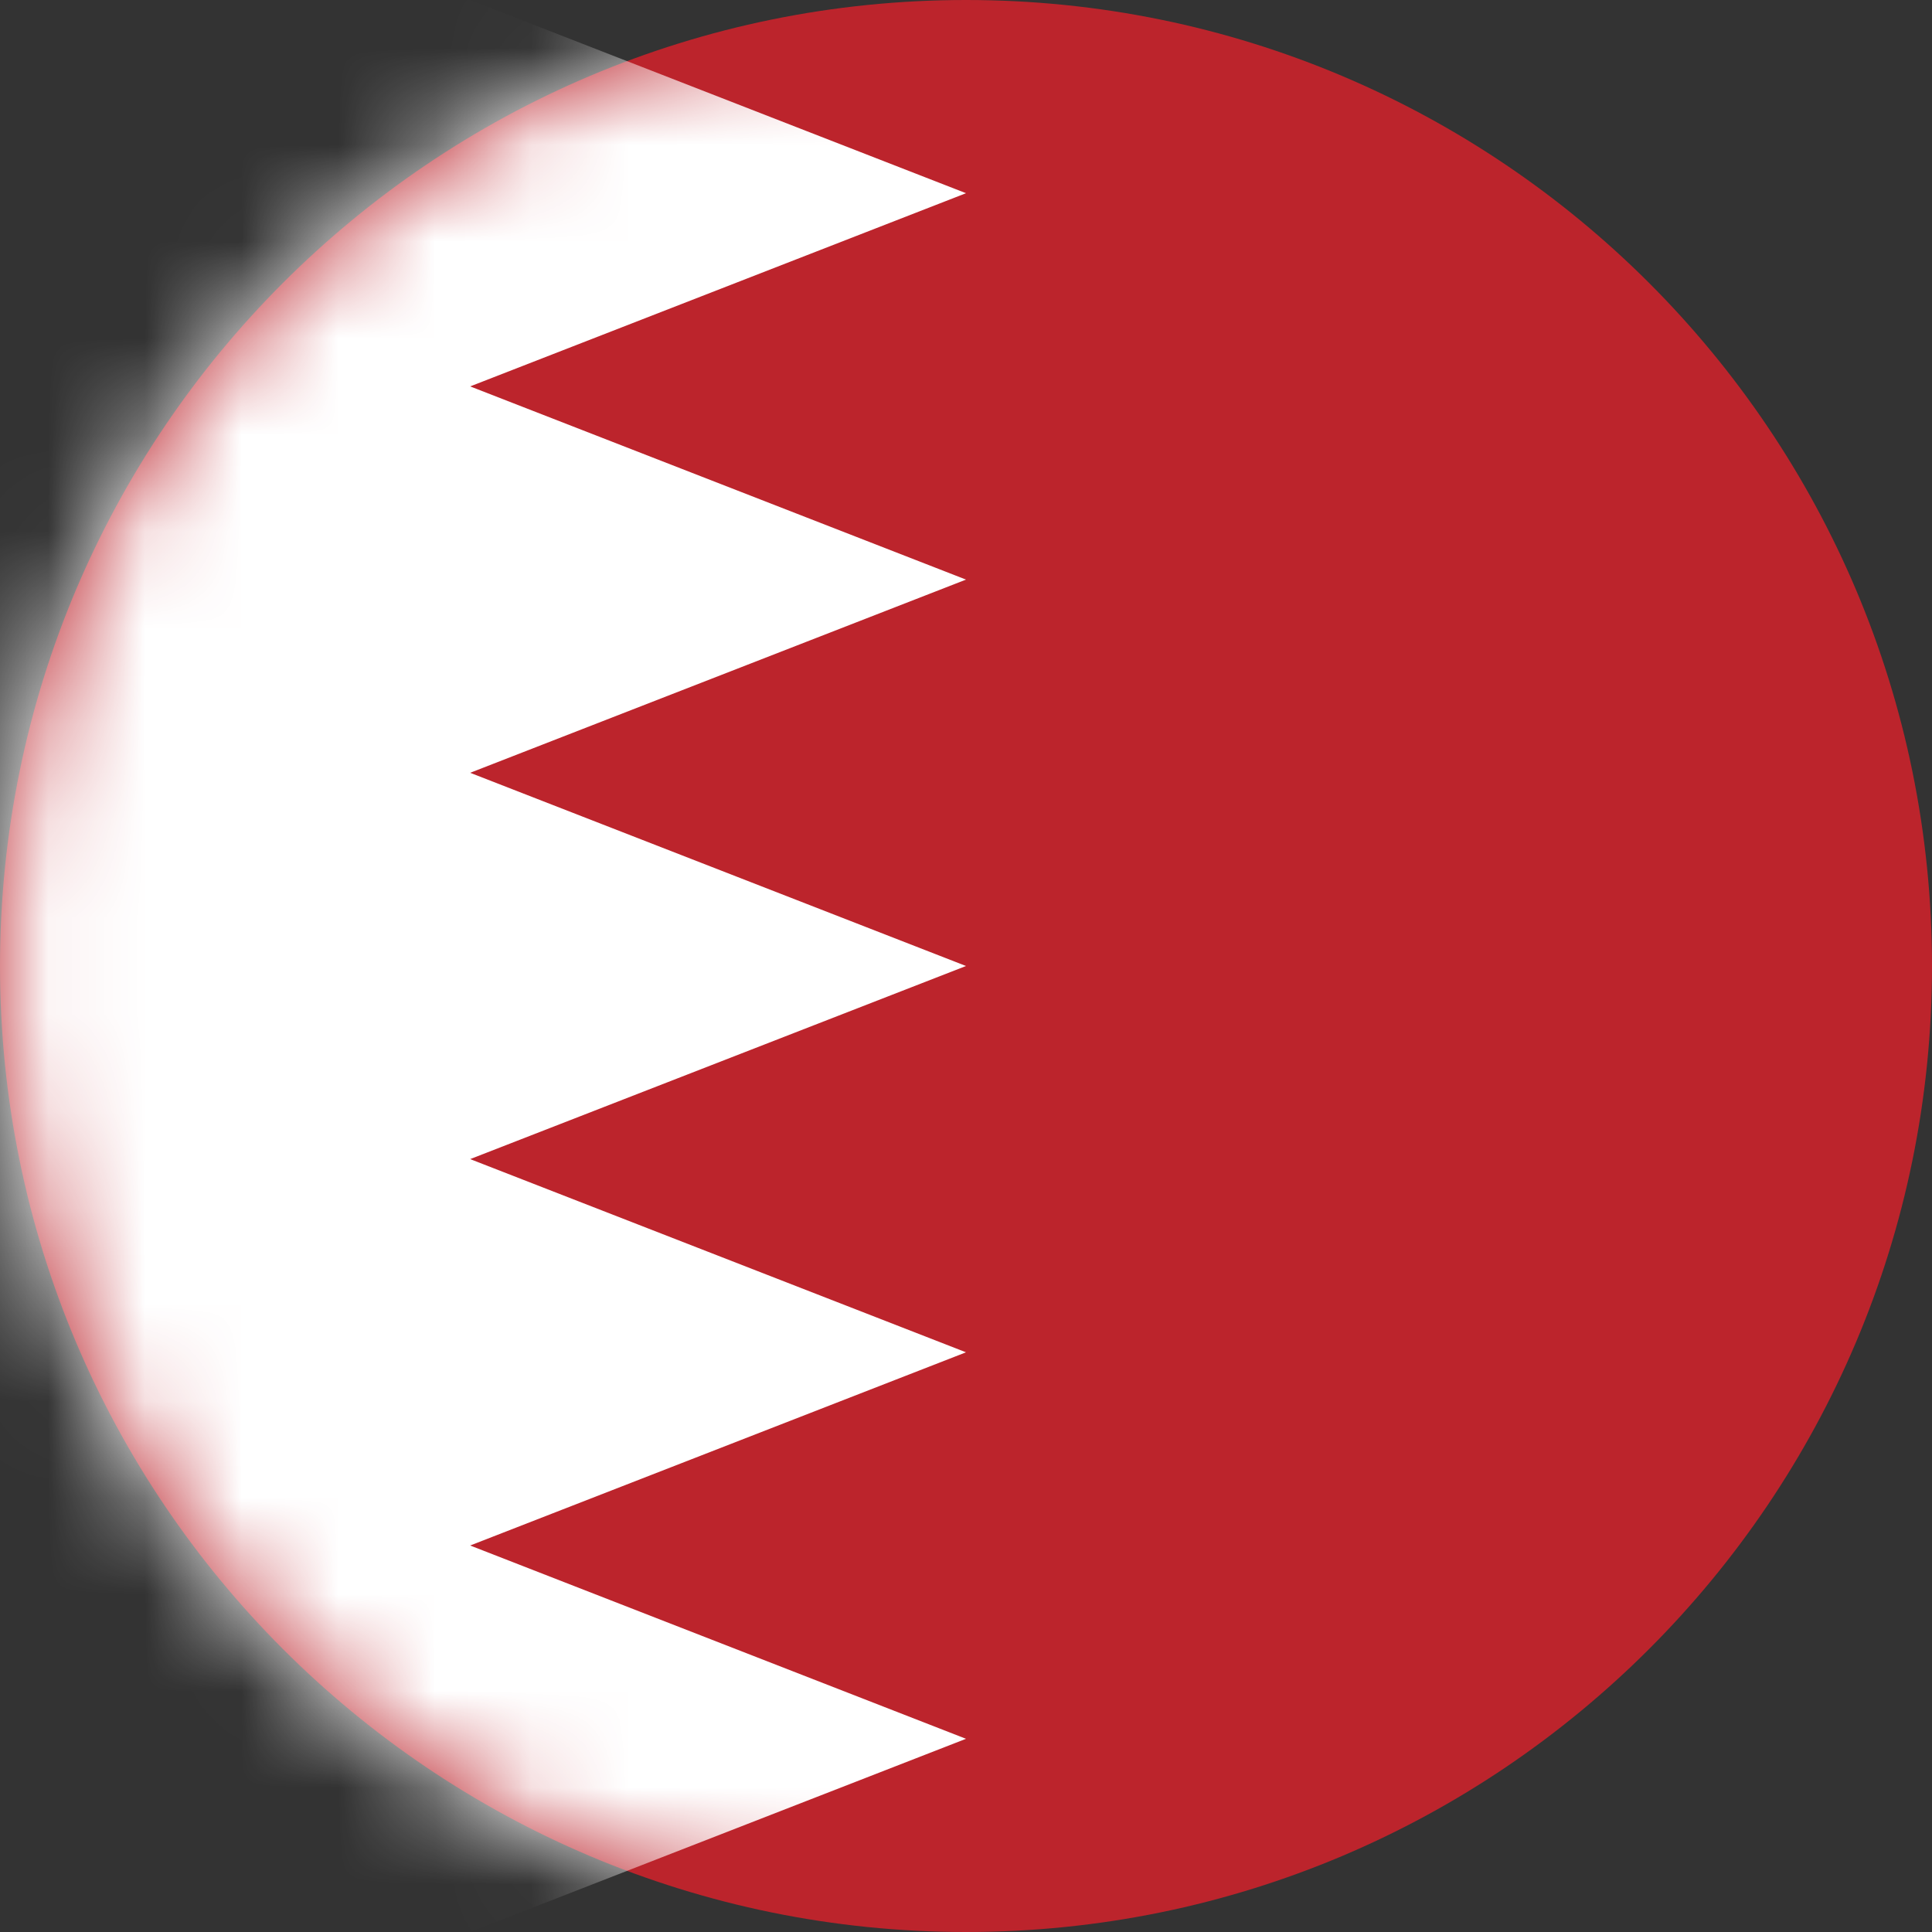 <svg width="20" height="20" viewBox="0 0 20 20" fill="none" xmlns="http://www.w3.org/2000/svg">
<rect x="0" y="0" width="20" height="20" fill="#333333" stroke="none"/>
<g clip-path="url(#clip0_1402_113627)">
<path d="M10 20C15.523 20 20 15.522 20 10C20 4.477 15.523 -0 10 -0C4.477 -0 0 4.477 0 10C0 15.522 4.477 20 10 20Z" fill="#BC242C"/>
<mask id="mask0_1402_113627" style="mask-type:luminance" maskUnits="userSpaceOnUse" x="0" y="-1" width="20" height="21">
<path d="M10 20C15.523 20 20 15.522 20 10C20 4.477 15.523 -0 10 -0C4.477 -0 0 4.477 0 10C0 15.522 4.477 20 10 20Z" fill="white"/>
</mask>
<g mask="url(#mask0_1402_113627)">
<path d="M-0.667 -0H4.867L10 2L4.867 4L10 6L4.867 8L10 10L4.867 11.999L10 13.999L4.867 15.999L10 18L4.867 20H-0.667V-0Z" fill="white"/>
</g>
</g>
<defs>
<clipPath id="clip0_1402_113627">
<rect width="20" height="20" fill="white" transform="translate(0 -0)"/>
</clipPath>
</defs>
</svg>
